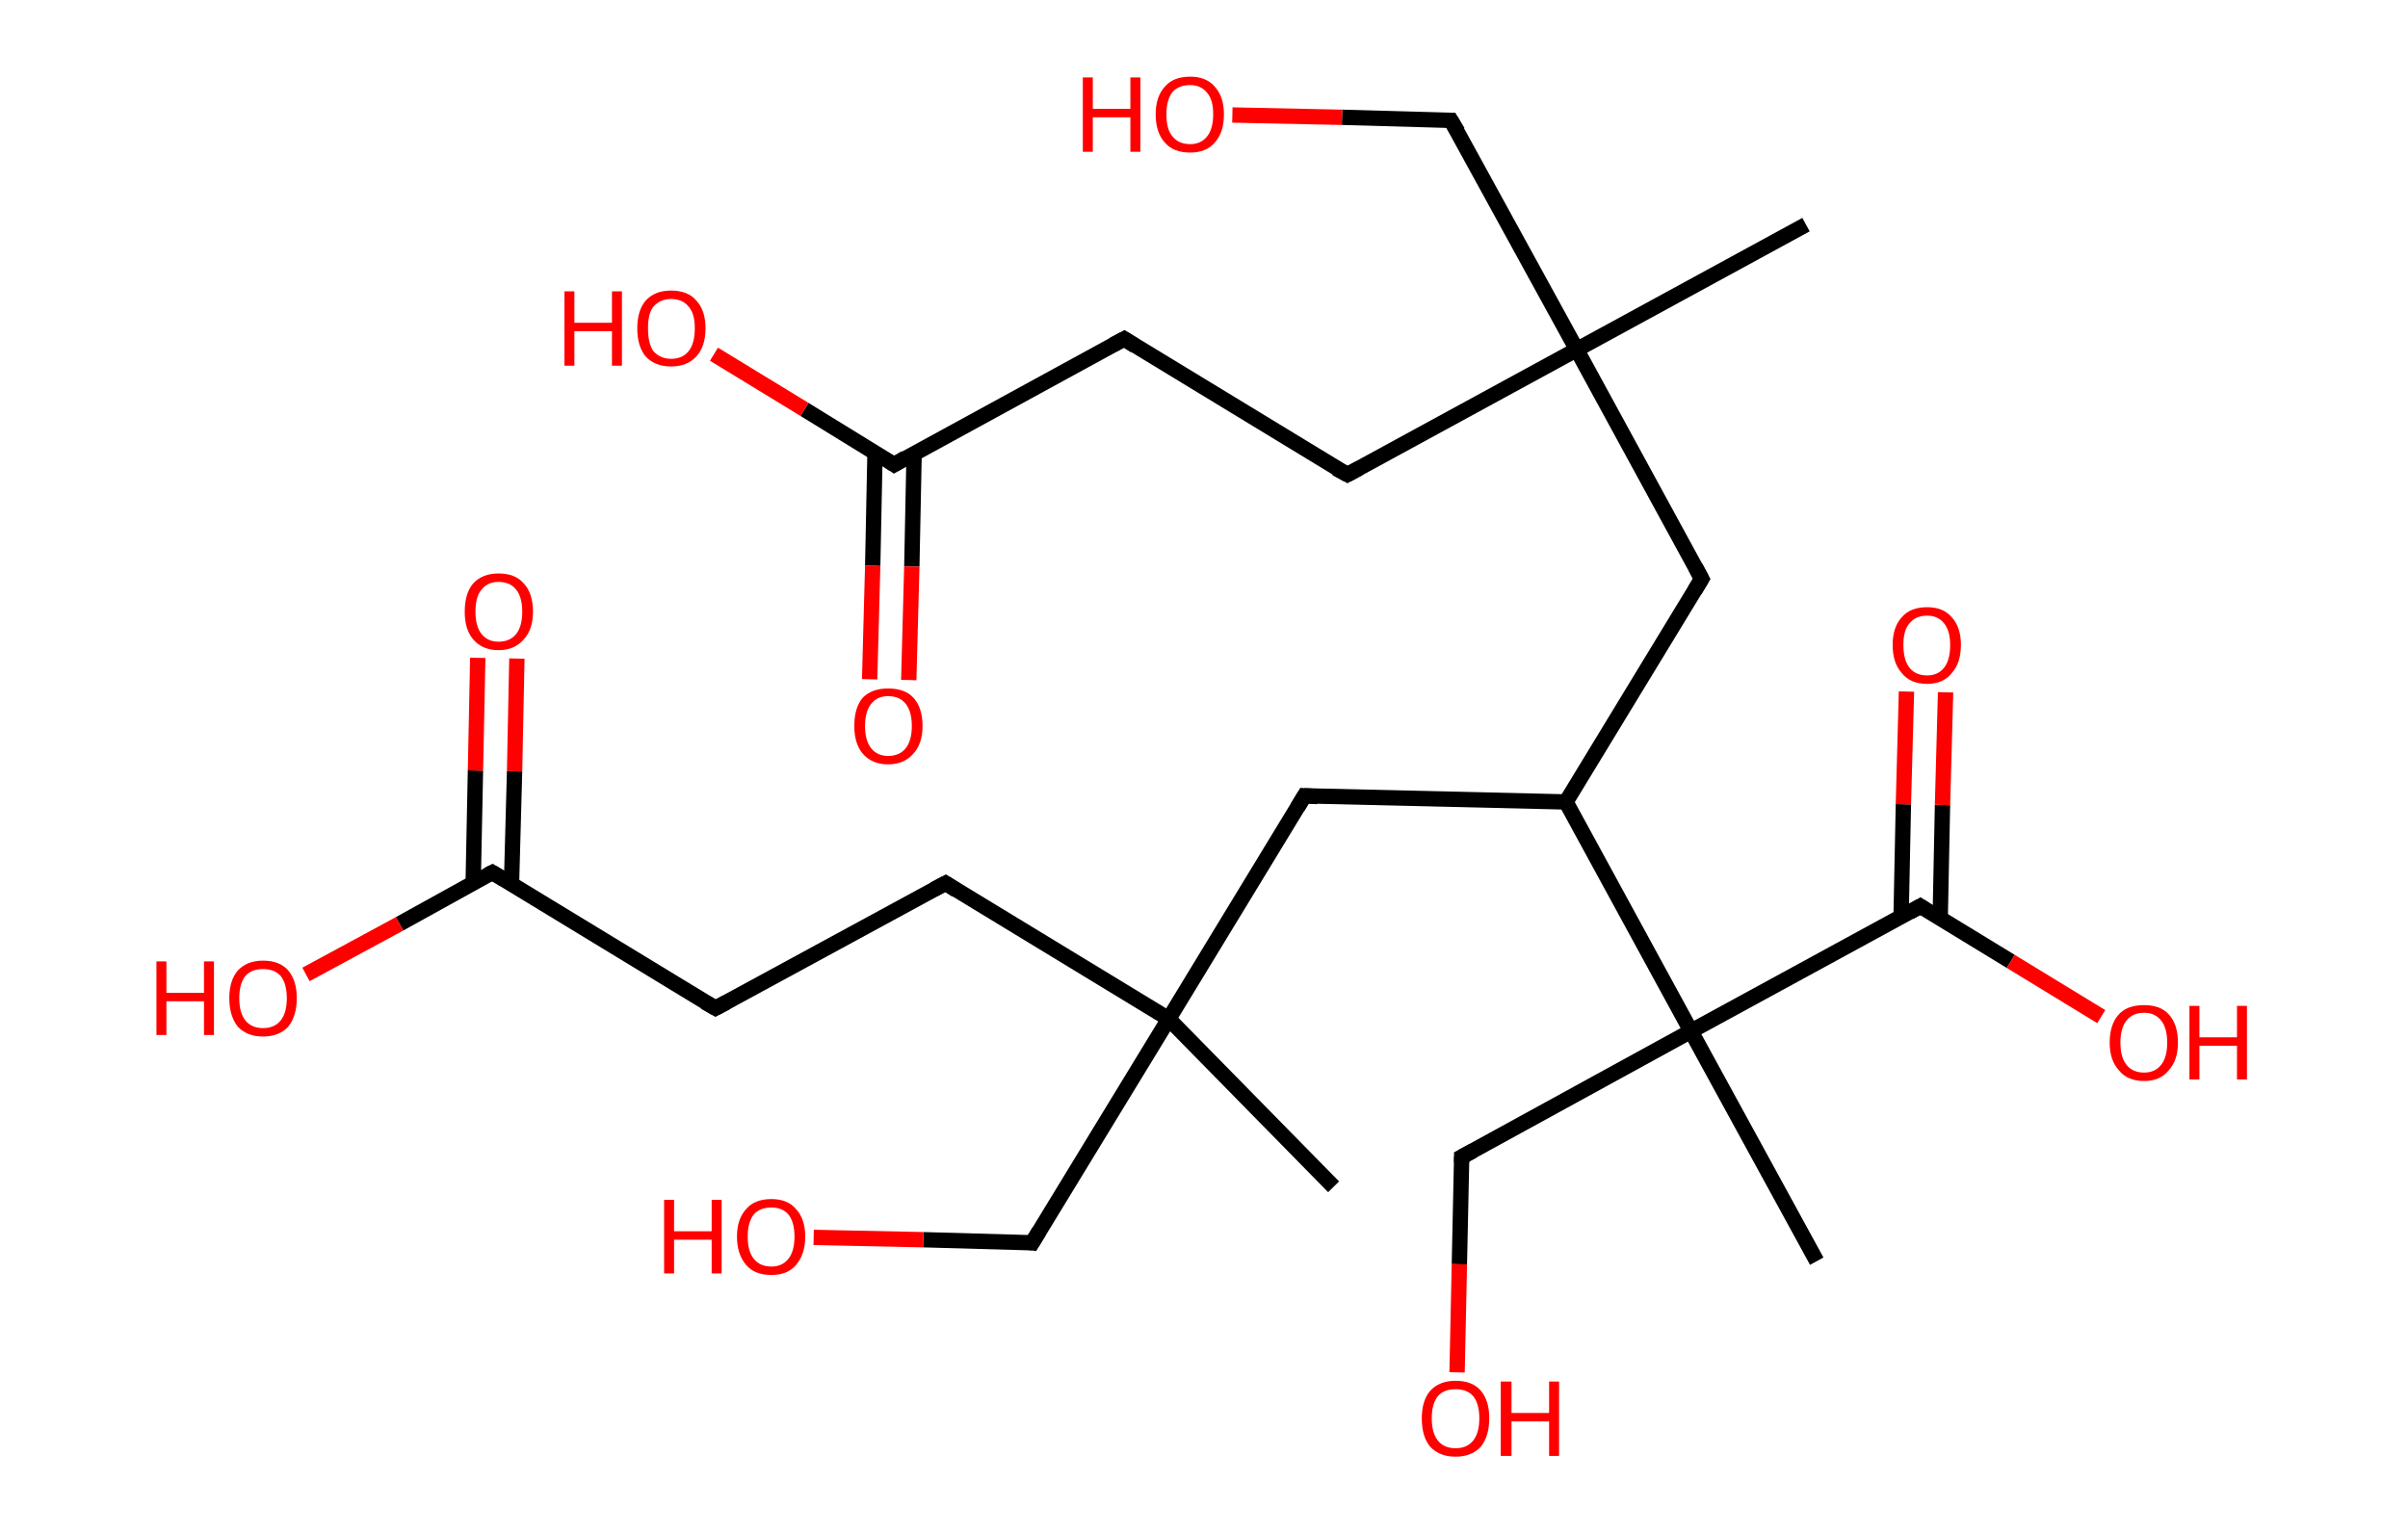 <?xml version='1.0' encoding='ASCII' standalone='yes'?>
<svg xmlns="http://www.w3.org/2000/svg" xmlns:rdkit="http://www.rdkit.org/xml" xmlns:xlink="http://www.w3.org/1999/xlink" version="1.1" baseProfile="full" xml:space="preserve" width="314px" height="200px" viewBox="0 0 314 200">
<!-- END OF HEADER -->
<rect style="opacity:1.0;fill:#FFFFFF;stroke:none" width="314.0" height="200.0" x="0.0" y="0.0"> </rect>
<path class="bond-0 atom-0 atom-1" d="M 235.5,29.3 L 205.6,45.6" style="fill:none;fill-rule:evenodd;stroke:#000000;stroke-width:2.0px;stroke-linecap:butt;stroke-linejoin:miter;stroke-opacity:1"/>
<path class="bond-1 atom-1 atom-2" d="M 205.6,45.6 L 189.2,15.7" style="fill:none;fill-rule:evenodd;stroke:#000000;stroke-width:2.0px;stroke-linecap:butt;stroke-linejoin:miter;stroke-opacity:1"/>
<path class="bond-2 atom-2 atom-3" d="M 189.2,15.7 L 175.0,15.3" style="fill:none;fill-rule:evenodd;stroke:#000000;stroke-width:2.0px;stroke-linecap:butt;stroke-linejoin:miter;stroke-opacity:1"/>
<path class="bond-2 atom-2 atom-3" d="M 175.0,15.3 L 160.7,15.0" style="fill:none;fill-rule:evenodd;stroke:#FF0000;stroke-width:2.0px;stroke-linecap:butt;stroke-linejoin:miter;stroke-opacity:1"/>
<path class="bond-3 atom-1 atom-4" d="M 205.6,45.6 L 175.7,61.9" style="fill:none;fill-rule:evenodd;stroke:#000000;stroke-width:2.0px;stroke-linecap:butt;stroke-linejoin:miter;stroke-opacity:1"/>
<path class="bond-4 atom-4 atom-5" d="M 175.7,61.9 L 146.6,44.2" style="fill:none;fill-rule:evenodd;stroke:#000000;stroke-width:2.0px;stroke-linecap:butt;stroke-linejoin:miter;stroke-opacity:1"/>
<path class="bond-5 atom-5 atom-6" d="M 146.6,44.2 L 116.6,60.6" style="fill:none;fill-rule:evenodd;stroke:#000000;stroke-width:2.0px;stroke-linecap:butt;stroke-linejoin:miter;stroke-opacity:1"/>
<path class="bond-6 atom-6 atom-7" d="M 114.1,59.0 L 113.8,73.8" style="fill:none;fill-rule:evenodd;stroke:#000000;stroke-width:2.0px;stroke-linecap:butt;stroke-linejoin:miter;stroke-opacity:1"/>
<path class="bond-6 atom-6 atom-7" d="M 113.8,73.8 L 113.4,88.6" style="fill:none;fill-rule:evenodd;stroke:#FF0000;stroke-width:2.0px;stroke-linecap:butt;stroke-linejoin:miter;stroke-opacity:1"/>
<path class="bond-6 atom-6 atom-7" d="M 119.2,59.1 L 118.9,73.9" style="fill:none;fill-rule:evenodd;stroke:#000000;stroke-width:2.0px;stroke-linecap:butt;stroke-linejoin:miter;stroke-opacity:1"/>
<path class="bond-6 atom-6 atom-7" d="M 118.9,73.9 L 118.5,88.7" style="fill:none;fill-rule:evenodd;stroke:#FF0000;stroke-width:2.0px;stroke-linecap:butt;stroke-linejoin:miter;stroke-opacity:1"/>
<path class="bond-7 atom-6 atom-8" d="M 116.6,60.6 L 104.9,53.4" style="fill:none;fill-rule:evenodd;stroke:#000000;stroke-width:2.0px;stroke-linecap:butt;stroke-linejoin:miter;stroke-opacity:1"/>
<path class="bond-7 atom-6 atom-8" d="M 104.9,53.4 L 93.1,46.2" style="fill:none;fill-rule:evenodd;stroke:#FF0000;stroke-width:2.0px;stroke-linecap:butt;stroke-linejoin:miter;stroke-opacity:1"/>
<path class="bond-8 atom-1 atom-9" d="M 205.6,45.6 L 221.9,75.5" style="fill:none;fill-rule:evenodd;stroke:#000000;stroke-width:2.0px;stroke-linecap:butt;stroke-linejoin:miter;stroke-opacity:1"/>
<path class="bond-9 atom-9 atom-10" d="M 221.9,75.5 L 204.2,104.6" style="fill:none;fill-rule:evenodd;stroke:#000000;stroke-width:2.0px;stroke-linecap:butt;stroke-linejoin:miter;stroke-opacity:1"/>
<path class="bond-10 atom-10 atom-11" d="M 204.2,104.6 L 170.1,103.8" style="fill:none;fill-rule:evenodd;stroke:#000000;stroke-width:2.0px;stroke-linecap:butt;stroke-linejoin:miter;stroke-opacity:1"/>
<path class="bond-11 atom-11 atom-12" d="M 170.1,103.8 L 152.4,132.9" style="fill:none;fill-rule:evenodd;stroke:#000000;stroke-width:2.0px;stroke-linecap:butt;stroke-linejoin:miter;stroke-opacity:1"/>
<path class="bond-12 atom-12 atom-13" d="M 152.4,132.9 L 173.9,154.8" style="fill:none;fill-rule:evenodd;stroke:#000000;stroke-width:2.0px;stroke-linecap:butt;stroke-linejoin:miter;stroke-opacity:1"/>
<path class="bond-13 atom-12 atom-14" d="M 152.4,132.9 L 134.6,162.1" style="fill:none;fill-rule:evenodd;stroke:#000000;stroke-width:2.0px;stroke-linecap:butt;stroke-linejoin:miter;stroke-opacity:1"/>
<path class="bond-14 atom-14 atom-15" d="M 134.6,162.1 L 120.4,161.7" style="fill:none;fill-rule:evenodd;stroke:#000000;stroke-width:2.0px;stroke-linecap:butt;stroke-linejoin:miter;stroke-opacity:1"/>
<path class="bond-14 atom-14 atom-15" d="M 120.4,161.7 L 106.1,161.4" style="fill:none;fill-rule:evenodd;stroke:#FF0000;stroke-width:2.0px;stroke-linecap:butt;stroke-linejoin:miter;stroke-opacity:1"/>
<path class="bond-15 atom-12 atom-16" d="M 152.4,132.9 L 123.3,115.2" style="fill:none;fill-rule:evenodd;stroke:#000000;stroke-width:2.0px;stroke-linecap:butt;stroke-linejoin:miter;stroke-opacity:1"/>
<path class="bond-16 atom-16 atom-17" d="M 123.3,115.2 L 93.3,131.5" style="fill:none;fill-rule:evenodd;stroke:#000000;stroke-width:2.0px;stroke-linecap:butt;stroke-linejoin:miter;stroke-opacity:1"/>
<path class="bond-17 atom-17 atom-18" d="M 93.3,131.5 L 64.2,113.8" style="fill:none;fill-rule:evenodd;stroke:#000000;stroke-width:2.0px;stroke-linecap:butt;stroke-linejoin:miter;stroke-opacity:1"/>
<path class="bond-18 atom-18 atom-19" d="M 66.7,115.3 L 67.1,100.6" style="fill:none;fill-rule:evenodd;stroke:#000000;stroke-width:2.0px;stroke-linecap:butt;stroke-linejoin:miter;stroke-opacity:1"/>
<path class="bond-18 atom-18 atom-19" d="M 67.1,100.6 L 67.4,85.9" style="fill:none;fill-rule:evenodd;stroke:#FF0000;stroke-width:2.0px;stroke-linecap:butt;stroke-linejoin:miter;stroke-opacity:1"/>
<path class="bond-18 atom-18 atom-19" d="M 61.7,115.2 L 62.0,100.5" style="fill:none;fill-rule:evenodd;stroke:#000000;stroke-width:2.0px;stroke-linecap:butt;stroke-linejoin:miter;stroke-opacity:1"/>
<path class="bond-18 atom-18 atom-19" d="M 62.0,100.5 L 62.3,85.8" style="fill:none;fill-rule:evenodd;stroke:#FF0000;stroke-width:2.0px;stroke-linecap:butt;stroke-linejoin:miter;stroke-opacity:1"/>
<path class="bond-19 atom-18 atom-20" d="M 64.2,113.8 L 52.1,120.5" style="fill:none;fill-rule:evenodd;stroke:#000000;stroke-width:2.0px;stroke-linecap:butt;stroke-linejoin:miter;stroke-opacity:1"/>
<path class="bond-19 atom-18 atom-20" d="M 52.1,120.5 L 39.9,127.1" style="fill:none;fill-rule:evenodd;stroke:#FF0000;stroke-width:2.0px;stroke-linecap:butt;stroke-linejoin:miter;stroke-opacity:1"/>
<path class="bond-20 atom-10 atom-21" d="M 204.2,104.6 L 220.5,134.5" style="fill:none;fill-rule:evenodd;stroke:#000000;stroke-width:2.0px;stroke-linecap:butt;stroke-linejoin:miter;stroke-opacity:1"/>
<path class="bond-21 atom-21 atom-22" d="M 220.5,134.5 L 236.9,164.5" style="fill:none;fill-rule:evenodd;stroke:#000000;stroke-width:2.0px;stroke-linecap:butt;stroke-linejoin:miter;stroke-opacity:1"/>
<path class="bond-22 atom-21 atom-23" d="M 220.5,134.5 L 190.6,150.9" style="fill:none;fill-rule:evenodd;stroke:#000000;stroke-width:2.0px;stroke-linecap:butt;stroke-linejoin:miter;stroke-opacity:1"/>
<path class="bond-23 atom-23 atom-24" d="M 190.6,150.9 L 190.3,164.9" style="fill:none;fill-rule:evenodd;stroke:#000000;stroke-width:2.0px;stroke-linecap:butt;stroke-linejoin:miter;stroke-opacity:1"/>
<path class="bond-23 atom-23 atom-24" d="M 190.3,164.9 L 190.0,179.0" style="fill:none;fill-rule:evenodd;stroke:#FF0000;stroke-width:2.0px;stroke-linecap:butt;stroke-linejoin:miter;stroke-opacity:1"/>
<path class="bond-24 atom-21 atom-25" d="M 220.5,134.5 L 250.4,118.2" style="fill:none;fill-rule:evenodd;stroke:#000000;stroke-width:2.0px;stroke-linecap:butt;stroke-linejoin:miter;stroke-opacity:1"/>
<path class="bond-25 atom-25 atom-26" d="M 253.0,119.7 L 253.3,105.0" style="fill:none;fill-rule:evenodd;stroke:#000000;stroke-width:2.0px;stroke-linecap:butt;stroke-linejoin:miter;stroke-opacity:1"/>
<path class="bond-25 atom-25 atom-26" d="M 253.3,105.0 L 253.7,90.3" style="fill:none;fill-rule:evenodd;stroke:#FF0000;stroke-width:2.0px;stroke-linecap:butt;stroke-linejoin:miter;stroke-opacity:1"/>
<path class="bond-25 atom-25 atom-26" d="M 247.9,119.6 L 248.2,104.9" style="fill:none;fill-rule:evenodd;stroke:#000000;stroke-width:2.0px;stroke-linecap:butt;stroke-linejoin:miter;stroke-opacity:1"/>
<path class="bond-25 atom-25 atom-26" d="M 248.2,104.9 L 248.6,90.2" style="fill:none;fill-rule:evenodd;stroke:#FF0000;stroke-width:2.0px;stroke-linecap:butt;stroke-linejoin:miter;stroke-opacity:1"/>
<path class="bond-26 atom-25 atom-27" d="M 250.4,118.2 L 262.2,125.4" style="fill:none;fill-rule:evenodd;stroke:#000000;stroke-width:2.0px;stroke-linecap:butt;stroke-linejoin:miter;stroke-opacity:1"/>
<path class="bond-26 atom-25 atom-27" d="M 262.2,125.4 L 274.0,132.6" style="fill:none;fill-rule:evenodd;stroke:#FF0000;stroke-width:2.0px;stroke-linecap:butt;stroke-linejoin:miter;stroke-opacity:1"/>
<path d="M 190.1,17.2 L 189.2,15.7 L 188.5,15.7" style="fill:none;stroke:#000000;stroke-width:2.0px;stroke-linecap:butt;stroke-linejoin:miter;stroke-opacity:1;"/>
<path d="M 177.2,61.1 L 175.7,61.9 L 174.2,61.1" style="fill:none;stroke:#000000;stroke-width:2.0px;stroke-linecap:butt;stroke-linejoin:miter;stroke-opacity:1;"/>
<path d="M 148.0,45.1 L 146.6,44.2 L 145.1,45.0" style="fill:none;stroke:#000000;stroke-width:2.0px;stroke-linecap:butt;stroke-linejoin:miter;stroke-opacity:1;"/>
<path d="M 118.1,59.7 L 116.6,60.6 L 116.0,60.2" style="fill:none;stroke:#000000;stroke-width:2.0px;stroke-linecap:butt;stroke-linejoin:miter;stroke-opacity:1;"/>
<path d="M 221.1,74.0 L 221.9,75.5 L 221.0,77.0" style="fill:none;stroke:#000000;stroke-width:2.0px;stroke-linecap:butt;stroke-linejoin:miter;stroke-opacity:1;"/>
<path d="M 171.8,103.9 L 170.1,103.8 L 169.2,105.3" style="fill:none;stroke:#000000;stroke-width:2.0px;stroke-linecap:butt;stroke-linejoin:miter;stroke-opacity:1;"/>
<path d="M 135.5,160.6 L 134.6,162.1 L 133.9,162.0" style="fill:none;stroke:#000000;stroke-width:2.0px;stroke-linecap:butt;stroke-linejoin:miter;stroke-opacity:1;"/>
<path d="M 124.7,116.1 L 123.3,115.2 L 121.8,116.0" style="fill:none;stroke:#000000;stroke-width:2.0px;stroke-linecap:butt;stroke-linejoin:miter;stroke-opacity:1;"/>
<path d="M 94.8,130.7 L 93.3,131.5 L 91.9,130.7" style="fill:none;stroke:#000000;stroke-width:2.0px;stroke-linecap:butt;stroke-linejoin:miter;stroke-opacity:1;"/>
<path d="M 65.7,114.7 L 64.2,113.8 L 63.6,114.1" style="fill:none;stroke:#000000;stroke-width:2.0px;stroke-linecap:butt;stroke-linejoin:miter;stroke-opacity:1;"/>
<path d="M 192.1,150.1 L 190.6,150.9 L 190.6,151.6" style="fill:none;stroke:#000000;stroke-width:2.0px;stroke-linecap:butt;stroke-linejoin:miter;stroke-opacity:1;"/>
<path d="M 249.0,119.0 L 250.4,118.2 L 251.0,118.6" style="fill:none;stroke:#000000;stroke-width:2.0px;stroke-linecap:butt;stroke-linejoin:miter;stroke-opacity:1;"/>
<path class="atom-3" d="M 141.2 10.1 L 142.5 10.1 L 142.5 14.2 L 147.4 14.2 L 147.4 10.1 L 148.7 10.1 L 148.7 19.8 L 147.4 19.8 L 147.4 15.3 L 142.5 15.3 L 142.5 19.8 L 141.2 19.8 L 141.2 10.1 " fill="#FF0000"/>
<path class="atom-3" d="M 150.7 14.9 Q 150.7 12.6, 151.9 11.3 Q 153.0 10.0, 155.2 10.0 Q 157.3 10.0, 158.4 11.3 Q 159.6 12.6, 159.6 14.9 Q 159.6 17.3, 158.4 18.6 Q 157.3 19.9, 155.2 19.9 Q 153.0 19.9, 151.9 18.6 Q 150.7 17.3, 150.7 14.9 M 155.2 18.8 Q 156.6 18.8, 157.4 17.8 Q 158.2 16.8, 158.2 14.9 Q 158.2 13.0, 157.4 12.1 Q 156.6 11.1, 155.2 11.1 Q 153.7 11.1, 152.9 12.0 Q 152.1 13.0, 152.1 14.9 Q 152.1 16.9, 152.9 17.8 Q 153.7 18.8, 155.2 18.8 " fill="#FF0000"/>
<path class="atom-7" d="M 111.4 94.7 Q 111.4 92.3, 112.5 91.0 Q 113.7 89.8, 115.8 89.8 Q 118.0 89.8, 119.1 91.0 Q 120.3 92.3, 120.3 94.7 Q 120.3 97.0, 119.1 98.3 Q 117.9 99.7, 115.8 99.7 Q 113.7 99.7, 112.5 98.3 Q 111.4 97.0, 111.4 94.7 M 115.8 98.6 Q 117.3 98.6, 118.1 97.6 Q 118.9 96.6, 118.9 94.7 Q 118.9 92.8, 118.1 91.8 Q 117.3 90.8, 115.8 90.8 Q 114.4 90.8, 113.6 91.8 Q 112.8 92.8, 112.8 94.7 Q 112.8 96.6, 113.6 97.6 Q 114.4 98.6, 115.8 98.6 " fill="#FF0000"/>
<path class="atom-8" d="M 73.6 38.0 L 74.9 38.0 L 74.9 42.1 L 79.8 42.1 L 79.8 38.0 L 81.1 38.0 L 81.1 47.7 L 79.8 47.7 L 79.8 43.2 L 74.9 43.2 L 74.9 47.7 L 73.6 47.7 L 73.6 38.0 " fill="#FF0000"/>
<path class="atom-8" d="M 83.1 42.8 Q 83.1 40.5, 84.2 39.2 Q 85.4 37.9, 87.5 37.9 Q 89.7 37.9, 90.8 39.2 Q 92.0 40.5, 92.0 42.8 Q 92.0 45.2, 90.8 46.5 Q 89.6 47.8, 87.5 47.8 Q 85.4 47.8, 84.2 46.5 Q 83.1 45.2, 83.1 42.8 M 87.5 46.8 Q 89.0 46.8, 89.8 45.8 Q 90.6 44.8, 90.6 42.8 Q 90.6 40.9, 89.8 40.0 Q 89.0 39.0, 87.5 39.0 Q 86.1 39.0, 85.2 40.0 Q 84.5 40.9, 84.5 42.8 Q 84.5 44.8, 85.2 45.8 Q 86.1 46.8, 87.5 46.8 " fill="#FF0000"/>
<path class="atom-15" d="M 86.6 156.5 L 87.9 156.5 L 87.9 160.6 L 92.8 160.6 L 92.8 156.5 L 94.1 156.5 L 94.1 166.1 L 92.8 166.1 L 92.8 161.7 L 87.9 161.7 L 87.9 166.1 L 86.6 166.1 L 86.6 156.5 " fill="#FF0000"/>
<path class="atom-15" d="M 96.1 161.3 Q 96.1 159.0, 97.3 157.7 Q 98.4 156.4, 100.6 156.4 Q 102.7 156.4, 103.8 157.7 Q 105.0 159.0, 105.0 161.3 Q 105.0 163.6, 103.8 165.0 Q 102.7 166.3, 100.6 166.3 Q 98.4 166.3, 97.3 165.0 Q 96.1 163.6, 96.1 161.3 M 100.6 165.2 Q 102.0 165.2, 102.8 164.2 Q 103.6 163.2, 103.6 161.3 Q 103.6 159.4, 102.8 158.4 Q 102.0 157.5, 100.6 157.5 Q 99.1 157.5, 98.3 158.4 Q 97.5 159.4, 97.5 161.3 Q 97.5 163.2, 98.3 164.2 Q 99.1 165.2, 100.6 165.2 " fill="#FF0000"/>
<path class="atom-19" d="M 60.6 79.8 Q 60.6 77.4, 61.7 76.1 Q 62.9 74.8, 65.0 74.8 Q 67.2 74.8, 68.3 76.1 Q 69.5 77.4, 69.5 79.8 Q 69.5 82.1, 68.3 83.4 Q 67.1 84.8, 65.0 84.8 Q 62.9 84.8, 61.7 83.4 Q 60.6 82.1, 60.6 79.8 M 65.0 83.7 Q 66.5 83.7, 67.3 82.7 Q 68.1 81.7, 68.1 79.8 Q 68.1 77.9, 67.3 76.9 Q 66.5 75.9, 65.0 75.9 Q 63.6 75.9, 62.8 76.9 Q 62.0 77.8, 62.0 79.8 Q 62.0 81.7, 62.8 82.7 Q 63.6 83.7, 65.0 83.7 " fill="#FF0000"/>
<path class="atom-20" d="M 20.4 125.4 L 21.7 125.4 L 21.7 129.5 L 26.6 129.5 L 26.6 125.4 L 27.9 125.4 L 27.9 135.0 L 26.6 135.0 L 26.6 130.6 L 21.7 130.6 L 21.7 135.0 L 20.4 135.0 L 20.4 125.4 " fill="#FF0000"/>
<path class="atom-20" d="M 29.9 130.2 Q 29.9 127.9, 31.0 126.6 Q 32.2 125.3, 34.3 125.3 Q 36.5 125.3, 37.6 126.6 Q 38.7 127.9, 38.7 130.2 Q 38.7 132.5, 37.6 133.9 Q 36.4 135.2, 34.3 135.2 Q 32.2 135.2, 31.0 133.9 Q 29.9 132.5, 29.9 130.2 M 34.3 134.1 Q 35.8 134.1, 36.6 133.1 Q 37.4 132.1, 37.4 130.2 Q 37.4 128.3, 36.6 127.3 Q 35.8 126.4, 34.3 126.4 Q 32.8 126.4, 32.0 127.3 Q 31.2 128.3, 31.2 130.2 Q 31.2 132.1, 32.0 133.1 Q 32.8 134.1, 34.3 134.1 " fill="#FF0000"/>
<path class="atom-24" d="M 185.4 185.0 Q 185.4 182.7, 186.5 181.4 Q 187.7 180.1, 189.8 180.1 Q 192.0 180.1, 193.1 181.4 Q 194.2 182.7, 194.2 185.0 Q 194.2 187.3, 193.1 188.7 Q 191.9 190.0, 189.8 190.0 Q 187.7 190.0, 186.5 188.7 Q 185.4 187.4, 185.4 185.0 M 189.8 188.9 Q 191.3 188.9, 192.1 187.9 Q 192.9 186.9, 192.9 185.0 Q 192.9 183.1, 192.1 182.1 Q 191.3 181.2, 189.8 181.2 Q 188.3 181.2, 187.5 182.1 Q 186.7 183.1, 186.7 185.0 Q 186.7 186.9, 187.5 187.9 Q 188.3 188.9, 189.8 188.9 " fill="#FF0000"/>
<path class="atom-24" d="M 195.7 180.2 L 197.1 180.2 L 197.1 184.3 L 202.0 184.3 L 202.0 180.2 L 203.3 180.2 L 203.3 189.9 L 202.0 189.9 L 202.0 185.4 L 197.1 185.4 L 197.1 189.9 L 195.7 189.9 L 195.7 180.2 " fill="#FF0000"/>
<path class="atom-26" d="M 246.8 84.1 Q 246.8 81.8, 248.0 80.5 Q 249.1 79.2, 251.3 79.2 Q 253.4 79.2, 254.5 80.5 Q 255.7 81.8, 255.7 84.1 Q 255.7 86.5, 254.5 87.8 Q 253.4 89.2, 251.3 89.2 Q 249.1 89.2, 248.0 87.8 Q 246.8 86.5, 246.8 84.1 M 251.3 88.1 Q 252.7 88.1, 253.5 87.1 Q 254.3 86.1, 254.3 84.1 Q 254.3 82.3, 253.5 81.3 Q 252.7 80.3, 251.3 80.3 Q 249.8 80.3, 249.0 81.3 Q 248.2 82.2, 248.2 84.1 Q 248.2 86.1, 249.0 87.1 Q 249.8 88.1, 251.3 88.1 " fill="#FF0000"/>
<path class="atom-27" d="M 275.1 136.0 Q 275.1 133.6, 276.3 132.3 Q 277.4 131.1, 279.6 131.1 Q 281.7 131.1, 282.8 132.3 Q 284.0 133.6, 284.0 136.0 Q 284.0 138.3, 282.8 139.6 Q 281.7 141.0, 279.6 141.0 Q 277.4 141.0, 276.3 139.6 Q 275.1 138.3, 275.1 136.0 M 279.6 139.9 Q 281.0 139.9, 281.8 138.9 Q 282.6 137.9, 282.6 136.0 Q 282.6 134.1, 281.8 133.1 Q 281.0 132.1, 279.6 132.1 Q 278.1 132.1, 277.3 133.1 Q 276.5 134.1, 276.5 136.0 Q 276.5 137.9, 277.3 138.9 Q 278.1 139.9, 279.6 139.9 " fill="#FF0000"/>
<path class="atom-27" d="M 285.5 131.2 L 286.8 131.2 L 286.8 135.3 L 291.7 135.3 L 291.7 131.2 L 293.0 131.2 L 293.0 140.8 L 291.7 140.8 L 291.7 136.4 L 286.8 136.4 L 286.8 140.8 L 285.5 140.8 L 285.5 131.2 " fill="#FF0000"/>
</svg>
